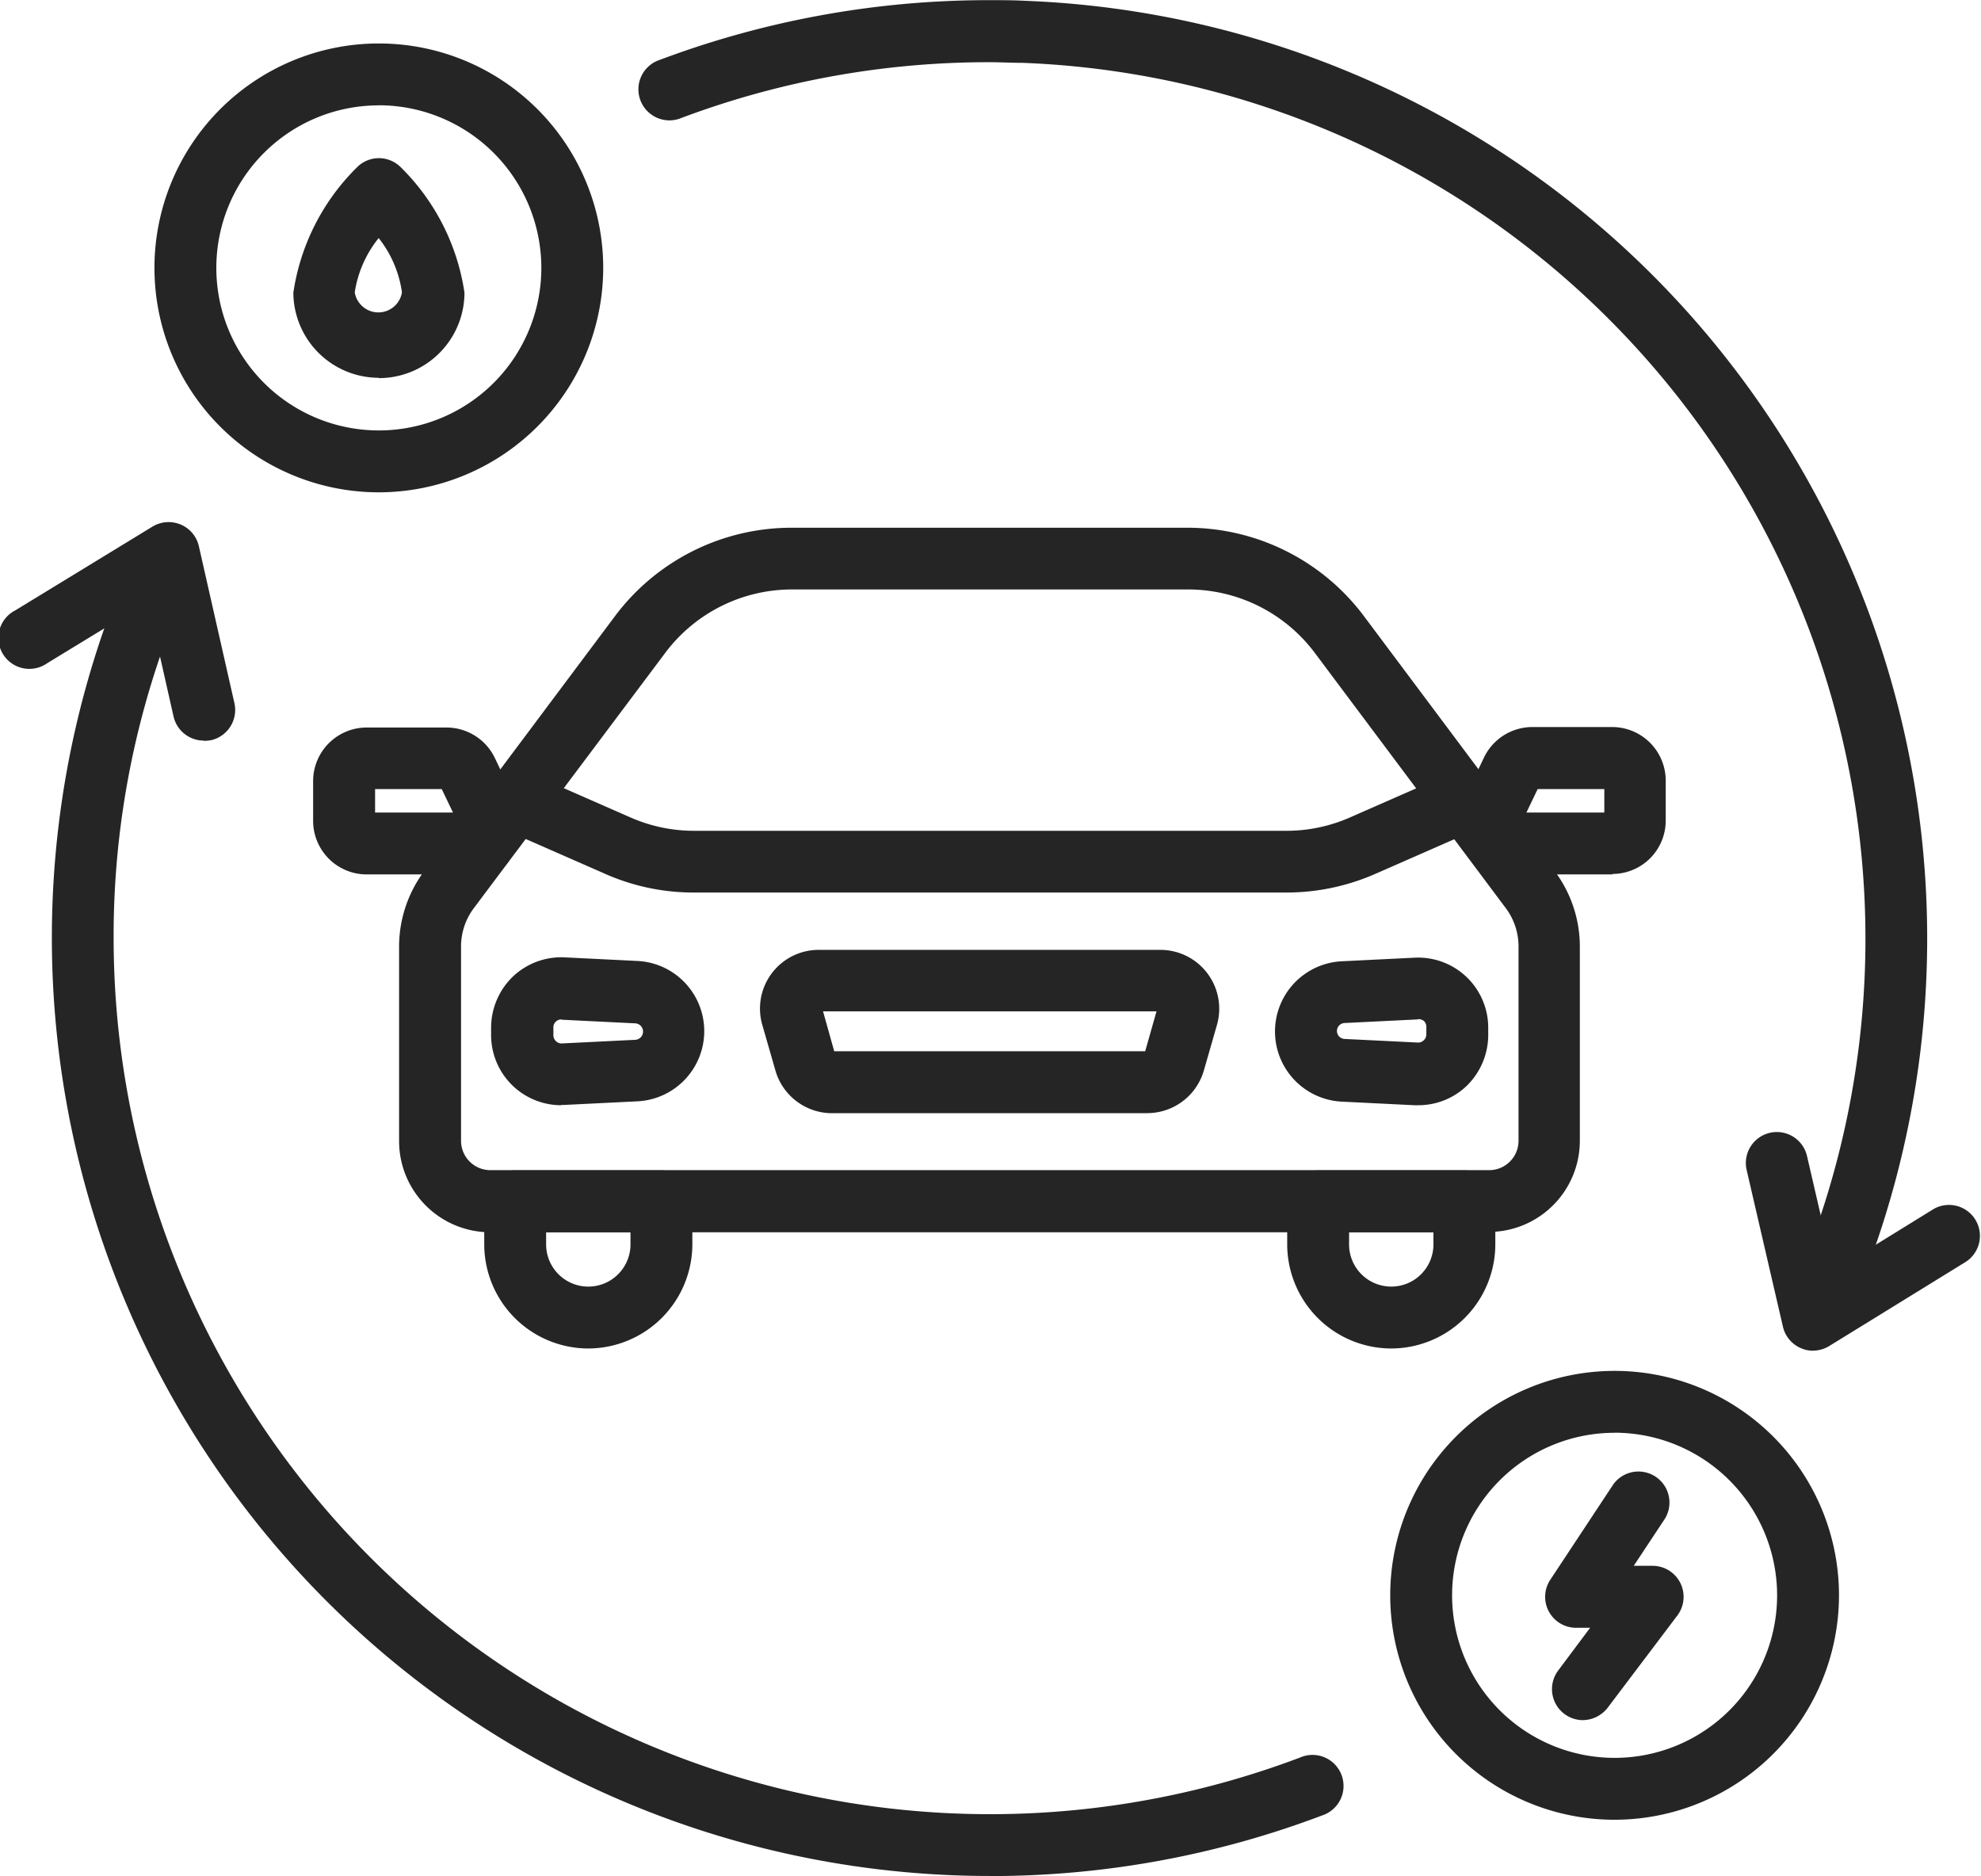 <svg xmlns="http://www.w3.org/2000/svg" width="24.844" height="23.523" viewBox="0 0 24.844 23.523">
  <g id="Group_7887" data-name="Group 7887" transform="translate(-772.578 -212.239)">
    <g id="noun-hybrid-car-4930891_1_" data-name="noun-hybrid-car-4930891 (1)" transform="translate(694.778 189.987)">
      <path id="Path_13674" data-name="Path 13674" d="M221.02,235.336h-7.432a2.736,2.736,0,0,1-1.1-.231l-1.283-.563a.388.388,0,0,1,.312-.71l1.283.563a1.976,1.976,0,0,0,.794.167h7.433a1.975,1.975,0,0,0,.794-.167l1.283-.563a.388.388,0,0,1,.312.71l-1.283.563a2.766,2.766,0,0,1-1.109.231Z" transform="translate(-127.092 -201.893)" fill="#252525"/>
      <path id="Path_13675" data-name="Path 13675" d="M201.163,176.046H188.635a1.144,1.144,0,0,1-1.144-1.144V172.46a1.583,1.583,0,0,1,.314-.941l2.4-3.207a2.766,2.766,0,0,1,2.2-1.1h4.98a2.764,2.764,0,0,1,2.2,1.1l2.4,3.208a1.578,1.578,0,0,1,.314.941V174.9a1.144,1.144,0,0,1-1.142,1.142Zm-12.737-4.061a.8.8,0,0,0-.158.476V174.9a.368.368,0,0,0,.367.367h12.528a.368.368,0,0,0,.367-.367V172.46a.8.8,0,0,0-.158-.476l-2.4-3.207a1.985,1.985,0,0,0-1.58-.791h-4.98a1.985,1.985,0,0,0-1.58.791Z" transform="translate(-104.686 -138.343)" fill="#252525"/>
      <path id="Path_13676" data-name="Path 13676" d="M291.525,285.31h-3.958a.74.74,0,0,1-.708-.534l-.165-.574a.736.736,0,0,1,.708-.94h4.286a.738.738,0,0,1,.708.941l-.165.574a.739.739,0,0,1-.707.532Zm-3.929-.777h3.9l.142-.5h-4.182Z" transform="translate(-199.334 -249.1)" fill="#252525"/>
      <path id="Path_13677" data-name="Path 13677" d="M430.086,287.18a.4.4,0,0,1-.044,0l-.911-.045a.881.881,0,0,1,0-1.76l.911-.045a.879.879,0,0,1,.924.88v.091a.893.893,0,0,1-.273.639A.876.876,0,0,1,430.086,287.18Zm0-1.076h-.006l-.911.045a.1.1,0,0,0-.1.1.1.1,0,0,0,.1.1l.911.045a.1.1,0,0,0,.078-.029.1.1,0,0,0,.032-.076v-.091a.1.1,0,0,0-.032-.076A.116.116,0,0,0,430.086,286.1Z" transform="translate(-334.502 -251.07)" fill="#252525"/>
      <path id="Path_13678" data-name="Path 13678" d="M213.645,287.174a.88.88,0,0,1-.881-.881V286.2a.893.893,0,0,1,.273-.639.882.882,0,0,1,.65-.241l.911.045a.881.881,0,0,1,0,1.76l-.911.045a.36.36,0,0,1-.042,0Zm0-1.076a.1.1,0,0,0-.1.105v.091a.1.1,0,0,0,.032.076.1.1,0,0,0,.078.029l.911-.045a.1.1,0,0,0,0-.207l-.911-.045a.009.009,0,0,0-.007,0Z" transform="translate(-128.805 -251.064)" fill="#252525"/>
      <path id="Path_13679" data-name="Path 13679" d="M212.193,346.064a1.307,1.307,0,0,1-1.305-1.305v-.54a.387.387,0,0,1,.388-.388h1.834a.387.387,0,0,1,.388.388v.54a1.309,1.309,0,0,1-1.305,1.305Zm-.529-1.457v.152a.529.529,0,1,0,1.058,0v-.152Z" transform="translate(-127.015 -306.904)" fill="#252525"/>
      <path id="Path_13680" data-name="Path 13680" d="M432.863,346.064a1.307,1.307,0,0,1-1.305-1.305v-.54a.387.387,0,0,1,.388-.388h1.834a.387.387,0,0,1,.388.388v.54A1.308,1.308,0,0,1,432.863,346.064Zm-.529-1.457v.152a.529.529,0,1,0,1.058,0v-.152Z" transform="translate(-337.615 -306.904)" fill="#252525"/>
      <path id="Path_13681" data-name="Path 13681" d="M165.987,223.9h-1.465a.672.672,0,0,1-.671-.671v-.5a.672.672,0,0,1,.671-.671h1.008a.673.673,0,0,1,.6.382l.343.72a.387.387,0,0,1-.126.484.38.38,0,0,1-.364.262Zm-1.359-.776h.977l-.141-.294h-.836Z" transform="translate(-82.124 -190.684)" fill="#252525"/>
      <path id="Path_13682" data-name="Path 13682" d="M479.289,223.9h-1.464a.7.7,0,0,1-.493-.746l.343-.72a.674.674,0,0,1,.6-.382h1.008a.672.672,0,0,1,.671.671v.5a.669.669,0,0,1-.67.671Zm-1.082-.776h.977v-.294h-.836Z" transform="translate(-381.264 -190.684)" fill="#252525"/>
      <path id="Path_13683" data-name="Path 13683" d="M103.911,199.333a11.765,11.765,0,0,1-11-15.929.389.389,0,1,1,.726.277,10.83,10.83,0,0,0-.713,3.893,10.992,10.992,0,0,0,14.879,10.274.389.389,0,1,1,.277.726,11.737,11.737,0,0,1-4.171.76Z" transform="translate(-13.699 -153.559)" fill="#252525"/>
      <path id="Path_13684" data-name="Path 13684" d="M267.948,38.436a.375.375,0,0,1-.137-.026.389.389,0,0,1-.225-.5,10.992,10.992,0,0,0-9.858-14.87c-.139,0-.278-.008-.416-.008a10.953,10.953,0,0,0-3.895.71.389.389,0,0,1-.277-.726,11.726,11.726,0,0,1,4.171-.762c.147,0,.3,0,.445.008a11.766,11.766,0,0,1,10.552,15.923.381.381,0,0,1-.36.253Z" transform="translate(-167.101)" fill="#252525"/>
      <path id="Path_13685" data-name="Path 13685" d="M558.452,336.042a.366.366,0,0,1-.149-.031.387.387,0,0,1-.228-.27l-.455-1.965a.388.388,0,1,1,.757-.175l.333,1.439,1.257-.776a.388.388,0,0,1,.407.66l-1.718,1.059a.391.391,0,0,1-.205.058Z" transform="translate(-457.915 -296.854)" fill="#252525"/>
      <path id="Path_13686" data-name="Path 13686" d="M80.355,168.3a.389.389,0,0,1-.378-.3l-.325-1.439-1.262.77a.388.388,0,1,1-.4-.663l1.722-1.051a.391.391,0,0,1,.354-.026.386.386,0,0,1,.228.272l.446,1.968a.389.389,0,0,1-.293.464.553.553,0,0,1-.089.008Z" transform="translate(0 -136.762)" fill="#252525"/>
      <path id="Path_13687" data-name="Path 13687" d="M123.072,39.795a2.814,2.814,0,1,1,2.814-2.814A2.817,2.817,0,0,1,123.072,39.795Zm0-4.852a2.038,2.038,0,1,0,2.038,2.038A2.04,2.04,0,0,0,123.072,34.942Z" transform="translate(-40.521 -11.37)" fill="#252525"/>
      <path id="Path_13688" data-name="Path 13688" d="M159.5,68.368A1.073,1.073,0,0,1,158.43,67.3a2.778,2.778,0,0,1,.793-1.566.387.387,0,0,1,.56,0,2.778,2.778,0,0,1,.793,1.566,1.073,1.073,0,0,1-1.072,1.072Zm0-1.752a1.421,1.421,0,0,0-.3.681.3.3,0,0,0,.592,0A1.409,1.409,0,0,0,159.5,66.616Z" transform="translate(-76.951 -41.379)" fill="#252525"/>
      <path id="Path_13689" data-name="Path 13689" d="M462.682,404.535a2.814,2.814,0,1,1,2.814-2.814A2.817,2.817,0,0,1,462.682,404.535Zm0-4.852a2.038,2.038,0,1,0,2.038,2.038A2.04,2.04,0,0,0,462.682,399.682Z" transform="translate(-364.633 -359.466)" fill="#252525"/>
      <path id="Path_13690" data-name="Path 13690" d="M503,429.41a.389.389,0,0,1-.311-.623l.4-.535h-.178a.388.388,0,0,1-.323-.6l.793-1.2a.389.389,0,0,1,.648.429l-.393.594h.236a.389.389,0,0,1,.311.623l-.875,1.158a.4.4,0,0,1-.312.154Z" transform="translate(-405.347 -385.59)" fill="#252525"/>
    </g>
  </g>
</svg>
